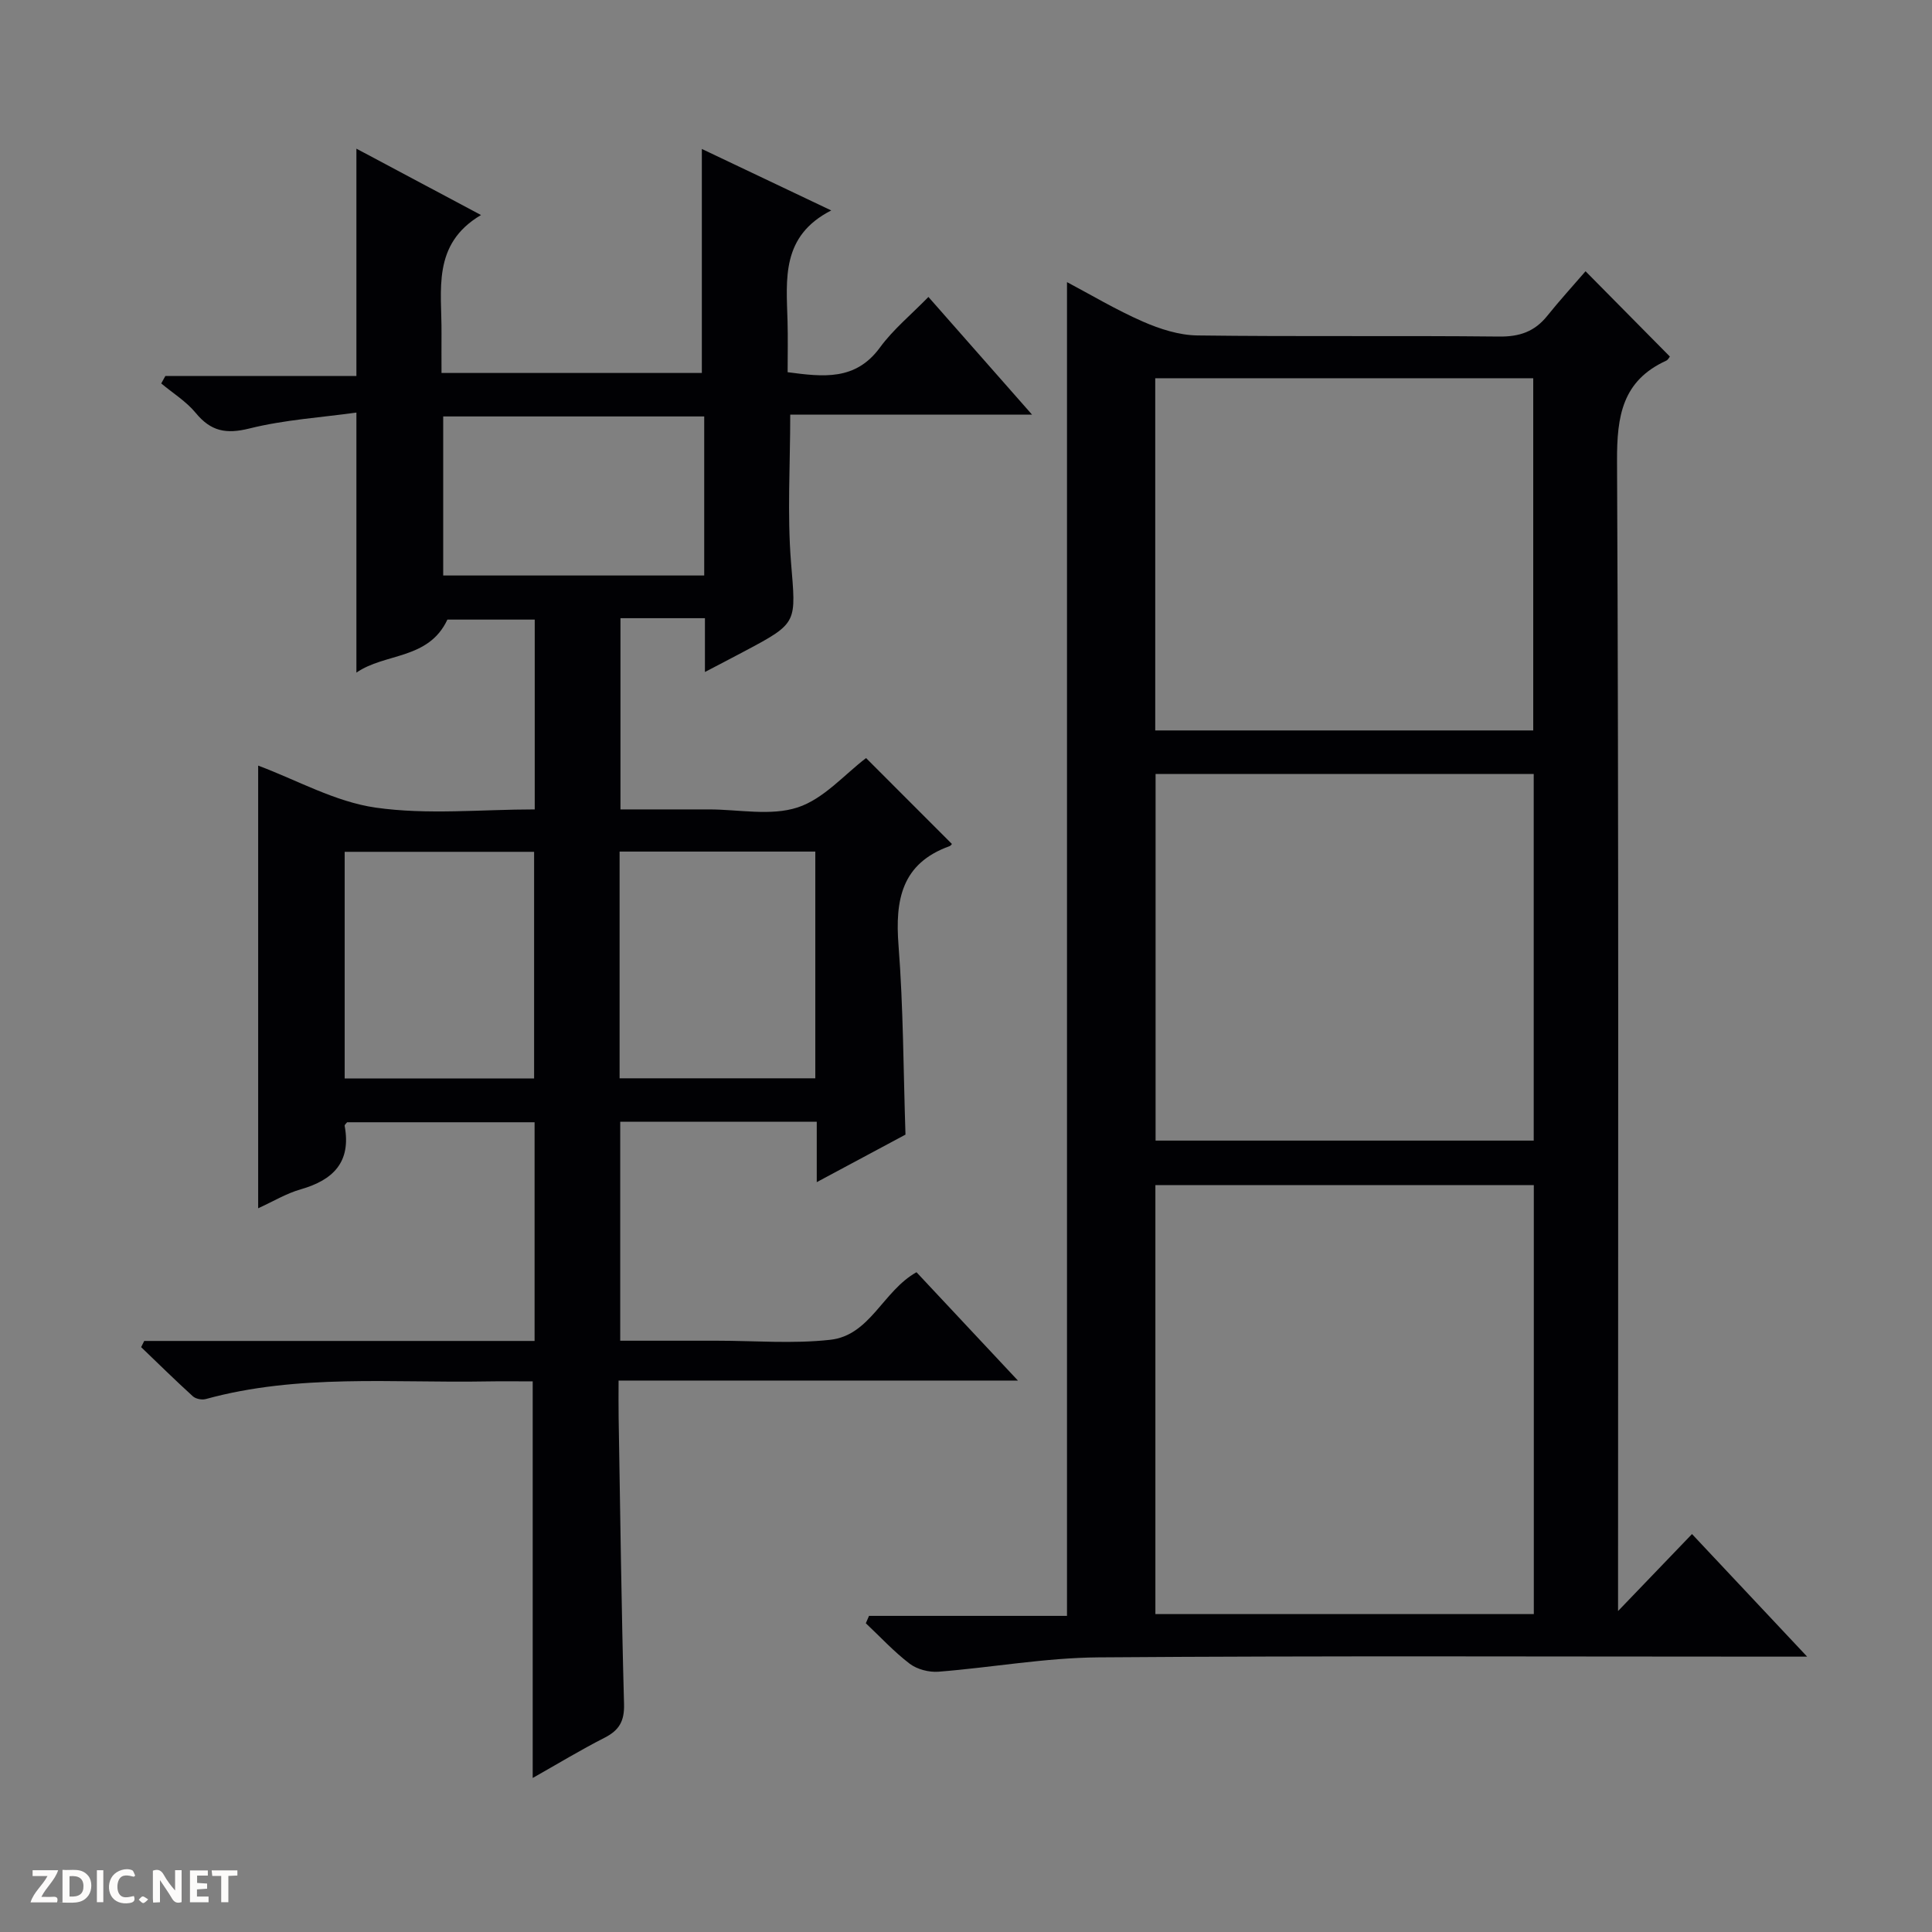 <svg enable-background="new 0 0 400 400" viewBox="0 0 400 400" xmlns="http://www.w3.org/2000/svg"><rect x="0" y="0" width="400" height="400" fill="#808080" stroke="none"/><g fill="#fcfbfa"><path d="m37.59 393.81c-.92.31-1.52.05-2-.78-.7-1.2-1.52-2.34-2.47-3.78v4.59c-.55.03-.95.05-1.41.07-.03-.37-.06-.64-.06-.91 0-1.91 0-3.81 0-5.7 1.13-.41 1.77-.03 2.29.91.62 1.11 1.38 2.14 2.31 3.19v-4.2h1.35v6.61z"/><path d="m12.94 393.88v-6.75c1.9.19 3.93-.54 5.37 1.29.8 1.01.78 2.88.03 3.97-1.37 1.97-3.4 1.51-6.4 1.49m2.45-1.22c2.04.12 2.92-.58 2.89-2.21-.03-1.51-.98-2.19-2.89-2z"/><path d="m11.81 393.87h-5.49c.68-2.18 2.47-3.48 3.51-5.45h-3.08v-1.21h5.29c-.71 2.13-2.44 3.48-3.47 5.51.86 0 1.63.04 2.39-.01.79-.05 1.14.21.85 1.16"/><path d="m39.33 393.86v-6.61h3.7v1.07h-2.22v1.52c.68.04 1.34.09 2.07.13v1.07c-.72.05-1.38.09-2.1.14v1.48h2.4v1.19h-3.85z"/><path d="m27.71 388.56c-1.15-.3-2.46-.61-3.1.64-.37.73-.41 1.93-.06 2.67.63 1.35 1.99.93 3.17.68.35.94-.01 1.32-.93 1.46-1.62.25-3.05-.27-3.76-1.48-.73-1.24-.6-3.03.31-4.17.88-1.11 2.71-1.7 4-1.16.32.13.44.74.65 1.12-.1.08-.19.16-.28.24"/><path d="m49.15 387.24v1.07c-.59.02-1.17.05-1.87.08v5.44h-1.48v-5.44h-1.85c-.05-.4-.08-.73-.13-1.15z"/><path d="m20.06 387.21h1.33v6.62h-1.33z"/><path d="m30.68 393.25c-.39.38-.8.79-1.05.76-.32-.05-.6-.45-.9-.7.26-.24.51-.64.8-.67.29-.04.62.3 1.15.61"/></g><path d="m189.75 263.4c6.83 7.3 13.53 14.46 21 22.43-27.97 0-55.08 0-82.68 0 0 2.98-.03 5.27.01 7.56.33 19.8.58 39.61 1.12 59.41.1 3.54-1 5.44-4.05 6.99-4.99 2.54-9.79 5.46-14.86 8.32 0-27.5 0-54.5 0-82.11-3.04 0-6.32-.05-9.6.01-19.42.35-38.98-1.61-58.09 3.65-.8.22-2.08-.03-2.68-.58-3.64-3.31-7.15-6.76-10.7-10.17.21-.43.42-.85.64-1.28h80.82c0-15.41 0-30.17 0-45.28-12.97 0-25.87 0-38.81 0-.17.23-.56.53-.51.75 1.38 7.47-2.34 11.21-9.11 13.14-2.97.85-5.7 2.51-8.8 3.92 0-30.9 0-61.35 0-91.65 7.99 2.98 15.93 7.5 24.34 8.7 10.73 1.53 21.84.37 32.92.37 0-13.47 0-26.24 0-39.3-6.31 0-12.41 0-18.08 0-3.91 8.36-12.94 6.87-18.84 10.98 0-17.91 0-35.27 0-53.84-7.28 1.01-14.88 1.48-22.14 3.29-4.85 1.21-8 .59-11.13-3.22-1.96-2.38-4.73-4.09-7.14-6.1.29-.52.57-1.03.86-1.55h39.55c0-15.99 0-31.3 0-47.06 8.46 4.51 17 9.06 25.8 13.74-10.25 6.04-8.1 15.62-8.18 24.47-.02 2.62 0 5.25 0 8.23h53.9c0-15.27 0-30.47 0-46.38 8.57 4.07 17.14 8.15 26.79 12.73-10.4 5.3-9.29 14.22-9.05 22.89.1 3.47.02 6.95.02 10.6 7.36.97 14.06 1.81 19.12-5.12 2.72-3.72 6.4-6.74 10.03-10.46 7.14 8.11 13.96 15.85 21.45 24.36-17.34 0-33.58 0-50.06 0 0 10.44-.64 20.57.16 30.57 1.01 12.53 1.53 12.5-9.49 18.35-2.59 1.38-5.2 2.73-8.33 4.37 0-3.94 0-7.2 0-11.14-3.09 0-5.86 0-8.63 0-2.82 0-5.65 0-8.86 0v39.59h16.82 1.5c6.17 0 12.79 1.41 18.36-.41 5.4-1.76 9.71-6.84 14.17-10.22 5.79 5.79 11.78 11.78 17.77 17.78-.01.01-.21.36-.49.46-9.94 3.57-11.29 11.14-10.56 20.54 1 12.91 1 25.89 1.44 39.18-5.73 3.07-11.68 6.26-18.37 9.84 0-4.56 0-8.42 0-12.51-13.82 0-27.08 0-40.69 0v45.34h16 4c7.83 0 15.74.67 23.48-.19 8.27-.91 10.89-10.09 17.86-13.99zm-20.95-87.09c-13.82 0-27.07 0-40.52 0v46.94h40.52c0-15.78 0-31.23 0-46.94zm-97.44 46.97h39.22c0-15.86 0-31.41 0-46.92-13.25 0-26.15 0-39.22 0zm74.44-137.06c-18.22 0-35.98 0-54.04 0v32.93h54.04c0-11.08 0-21.72 0-32.93z" fill="#010104"/><path d="m179.92 334.55h40.99c0-92.36 0-184.19 0-276.14 4.88 2.58 10.14 5.73 15.71 8.17 3.52 1.54 7.49 2.82 11.28 2.87 20.82.27 41.65.01 62.47.23 4.23.05 7.35-1.02 9.96-4.27 2.59-3.23 5.39-6.29 7.94-9.25 6.46 6.53 11.94 12.07 17.46 17.66-.11.13-.36.67-.77.86-9.07 4.15-10.21 11.45-10.17 20.72.37 77.46.21 154.93.21 232.39v5.76c5.14-5.35 9.98-10.4 15.31-15.94 8.21 8.74 15.54 16.54 23.84 25.38-2.84 0-4.54 0-6.25 0-46.81 0-93.63-.2-140.44.15-11.06.08-22.1 2.1-33.16 2.97-1.95.15-4.4-.48-5.94-1.64-3.27-2.49-6.09-5.56-9.1-8.39.22-.51.44-1.02.66-1.53zm137.64-89.19c-26.28 0-52.29 0-78.35 0v88.82h78.35c0-29.82 0-59.23 0-88.82zm-78.31-85.12v75.91h78.29c0-25.52 0-50.6 0-75.91-26.2 0-52.09 0-78.29 0zm-.07-9.01h78.26c0-24.56 0-48.76 0-72.92-26.28 0-52.18 0-78.26 0z" fill="#010104"/></svg>